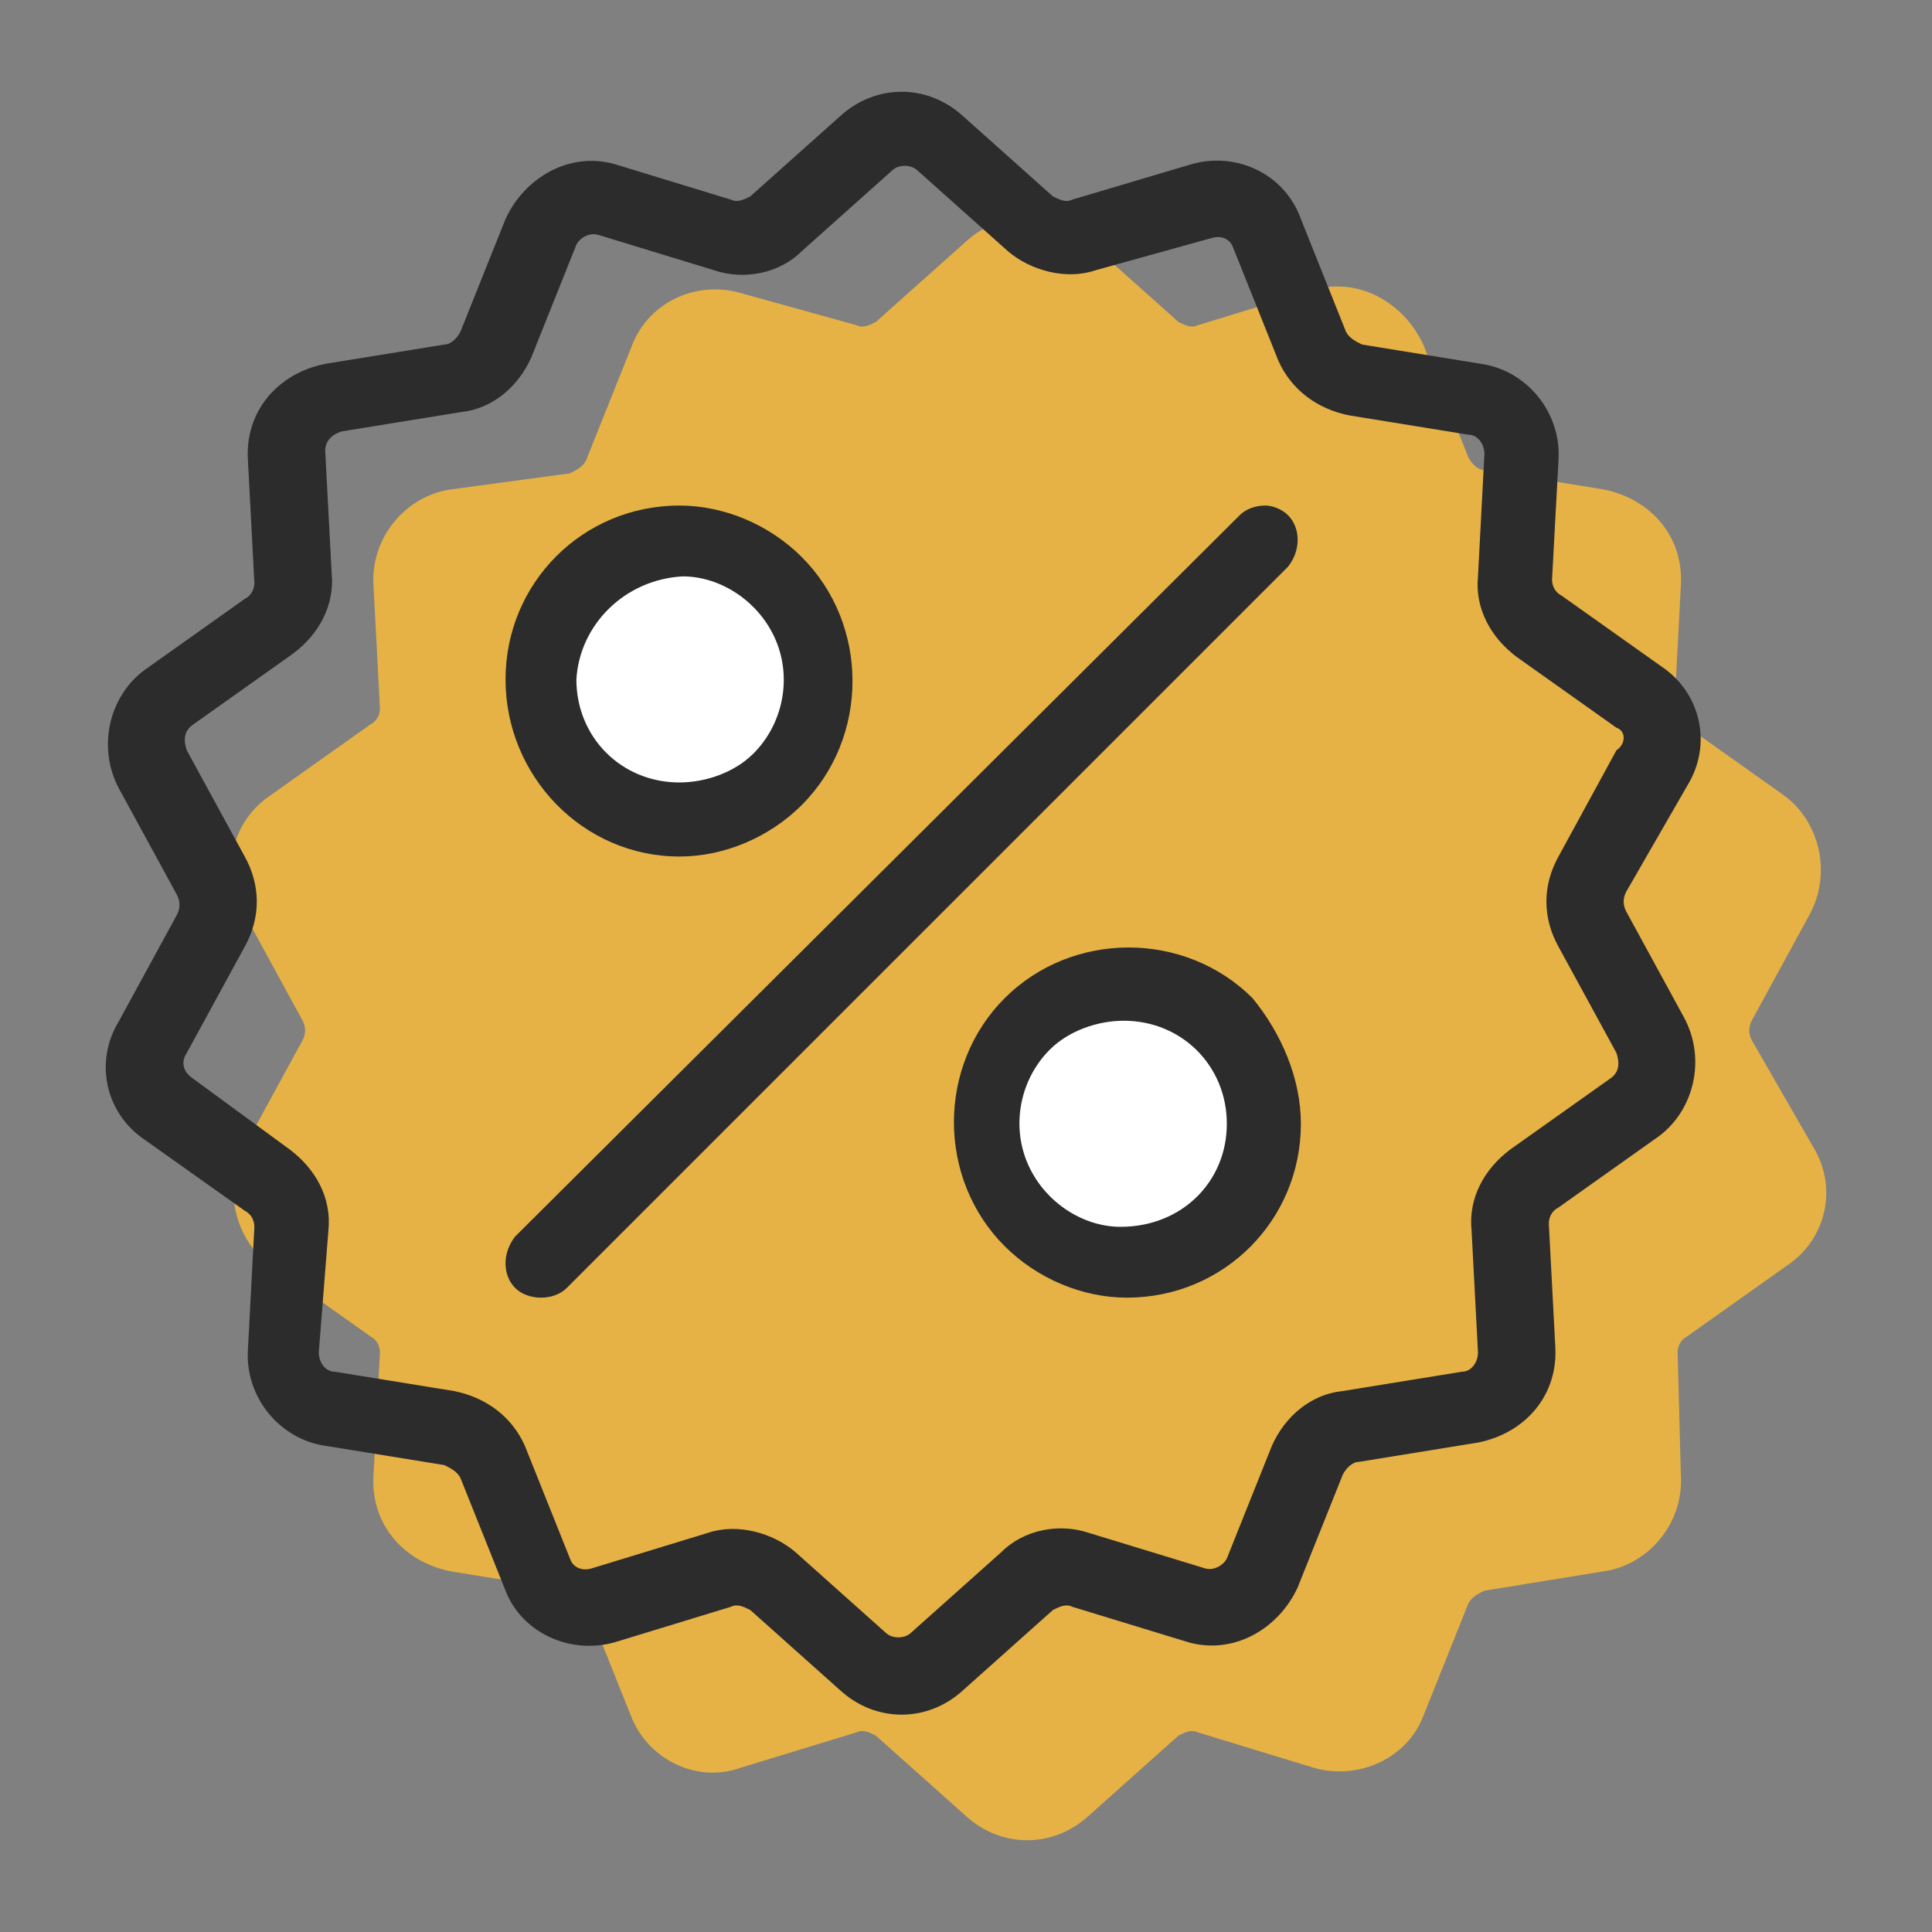 <svg xmlns="http://www.w3.org/2000/svg" viewBox="0 0 60 60"><rect x="0" y="0" width="60" height="60" fill="#808080" stroke="none"/><g fill-rule="evenodd" clip-rule="evenodd" fill="#E6B246"><path d="M52.3 45.8zM54.4 32.3c-.1-.2-.1-.4 0-.6l1.8-3.3c.7-1.3.3-2.9-.8-3.7l-3.1-2.2c-.2-.1-.3-.3-.3-.5l.2-3.8c.1-1.5-.9-2.7-2.4-3l-3.7-.6c-.2 0-.4-.2-.5-.4l-1.4-3.5c-.6-1.3-2-2.1-3.4-1.7l-3.6 1.1c-.2.1-.4 0-.6-.1l-2.8-2.5c-1.1-1-2.7-1-3.8 0L27.2 10c-.2.1-.4.2-.6.1l-3.6-1c-1.4-.4-2.9.3-3.4 1.7l-1.4 3.5c-.1.2-.3.3-.5.4l-3.7.5c-1.4.2-2.5 1.5-2.4 3l.2 3.8c0 .2-.1.4-.3.5l-3.1 2.2c-1.2.8-1.6 2.4-.8 3.7l1.8 3.3c.1.2.1.4 0 .6l-1.8 3.3c-.7 1.3-.3 2.9.8 3.7l3.1 2.2c.2.1.3.3.3.5l-.2 3.8c-.1 1.5.9 2.7 2.4 3l3.7.6c.2 0 .4.2.5.4l1.4 3.5c.5 1.3 2 2.1 3.4 1.6l3.6-1.1c.2-.1.4 0 .6.1l2.8 2.5c1.1 1 2.7 1 3.8 0l2.8-2.5c.2-.1.4-.2.6-.1l3.6 1.1c1.4.4 2.9-.3 3.4-1.6l1.4-3.5c.1-.2.3-.3.5-.4l3.7-.6c1.4-.2 2.5-1.5 2.4-3l-.1-3.8c0-.2.1-.4.3-.5l3.1-2.2c1.2-.8 1.6-2.4.8-3.7l-1.9-3.3zM11.6 18.2z"/></g><circle fill="#FFF" cx="21.1" cy="21.1" r="4.2"/><circle fill="#FFF" cx="34.9" cy="34.9" r="4.2"/><path fill="#2C2C2C" d="M40 16c.4.4.4 1.1 0 1.6L17.6 40c-.4.4-1.2.4-1.6 0-.4-.4-.4-1.1 0-1.6L38.5 16c.2-.2.5-.3.8-.3.2 0 .5.1.7.3zm.4 18.9c0 3-2.4 5.4-5.4 5.4-1.4 0-2.8-.6-3.8-1.6-2.1-2.1-2.1-5.6 0-7.7s5.6-2.1 7.7 0c.9 1.1 1.5 2.5 1.5 3.9zm-2.3 0c0-1.8-1.4-3.2-3.2-3.2-.8 0-1.7.3-2.3.9-.9.9-1.2 2.3-.7 3.5.5 1.2 1.7 2 2.9 2 1.9 0 3.3-1.4 3.3-3.2zM15.7 21.1c0-3 2.4-5.4 5.4-5.4 1.4 0 2.8.6 3.8 1.6 2.1 2.1 2.1 5.6 0 7.7-1 1-2.4 1.6-3.8 1.6-3 0-5.4-2.5-5.4-5.5zm2.2 0c0 1.8 1.4 3.2 3.2 3.2.8 0 1.7-.3 2.3-.9.9-.9 1.2-2.3.7-3.5-.5-1.2-1.7-2-2.9-2-1.8.1-3.2 1.5-3.3 3.2zm32.6 6.6c-.1.2-.1.4 0 .6l1.8 3.3c.7 1.3.3 2.9-.8 3.7l-3.1 2.2c-.2.1-.3.3-.3.5l.2 3.8c.1 1.5-.9 2.7-2.4 3l-3.7.6c-.2 0-.4.2-.5.4l-1.4 3.5c-.6 1.3-2 2.1-3.4 1.7l-3.6-1.1c-.2-.1-.4 0-.6.1l-2.8 2.5c-1.1 1-2.7 1-3.8 0L23.3 50c-.2-.1-.4-.2-.6-.1L19.1 51c-1.4.4-2.9-.3-3.4-1.6l-1.4-3.5c-.1-.2-.3-.3-.5-.4l-3.7-.6c-1.4-.2-2.5-1.5-2.4-3l.2-3.8c0-.2-.1-.4-.3-.5l-3.1-2.2c-1.2-.8-1.6-2.4-.8-3.7l1.8-3.3c.1-.2.1-.4 0-.6l-1.8-3.3c-.7-1.3-.3-2.9.8-3.7l3.1-2.2c.2-.1.3-.3.3-.5l-.2-3.8c-.1-1.5.9-2.7 2.4-3l3.7-.6c.2 0 .4-.2.5-.4l1.4-3.5c.6-1.3 2-2.1 3.4-1.7l3.6 1.1c.2.1.4 0 .6-.1l2.8-2.5c1.1-1 2.7-1 3.8 0l2.8 2.5c.2.1.4.2.6.1L37 5.1c1.4-.4 2.9.3 3.4 1.7l1.4 3.5c.1.2.3.3.5.4l3.7.6c1.4.2 2.5 1.5 2.4 3l-.2 3.7c0 .2.1.4.3.5l3.1 2.2c1.2.8 1.6 2.4.8 3.7l-1.9 3.3zm-.3-5.1l-3.1-2.2c-.8-.6-1.3-1.5-1.2-2.5l.2-3.8c0-.3-.2-.6-.5-.6l-3.7-.6c-1-.2-1.8-.8-2.2-1.7l-1.4-3.5c-.1-.3-.4-.4-.7-.3l-3.6 1c-.9.3-2 0-2.7-.6l-2.8-2.5c-.2-.2-.6-.2-.8 0l-2.8 2.5c-.7.7-1.8.9-2.7.6l-3.6-1.1c-.3-.1-.6.1-.7.3l-1.4 3.5c-.4.9-1.2 1.6-2.2 1.7l-3.7.6c-.3.1-.5.3-.5.6l.2 3.8c.1 1-.4 1.9-1.2 2.5L6 22.5c-.3.2-.3.5-.2.8l1.8 3.3c.5.9.5 1.9 0 2.8l-1.8 3.3c-.2.3-.1.6.2.8l3 2.2c.8.6 1.3 1.5 1.2 2.5L9.9 42c0 .3.2.6.5.6l3.7.6c1 .2 1.8.8 2.2 1.7l1.4 3.5c.1.3.4.4.7.3l3.6-1.1c.9-.3 2 0 2.7.6l2.8 2.5c.2.2.6.2.8 0l2.8-2.5c.7-.7 1.8-.9 2.7-.6l3.6 1.1c.3.1.6-.1.7-.3l1.4-3.5c.4-.9 1.2-1.6 2.2-1.7l3.7-.6c.3 0 .5-.3.5-.6l-.2-3.8c-.1-1 .4-1.9 1.2-2.5l3.1-2.2c.3-.2.3-.5.2-.8l-1.8-3.3c-.5-.9-.5-1.9 0-2.8l1.8-3.3c.3-.2.3-.6 0-.7z"/></svg>